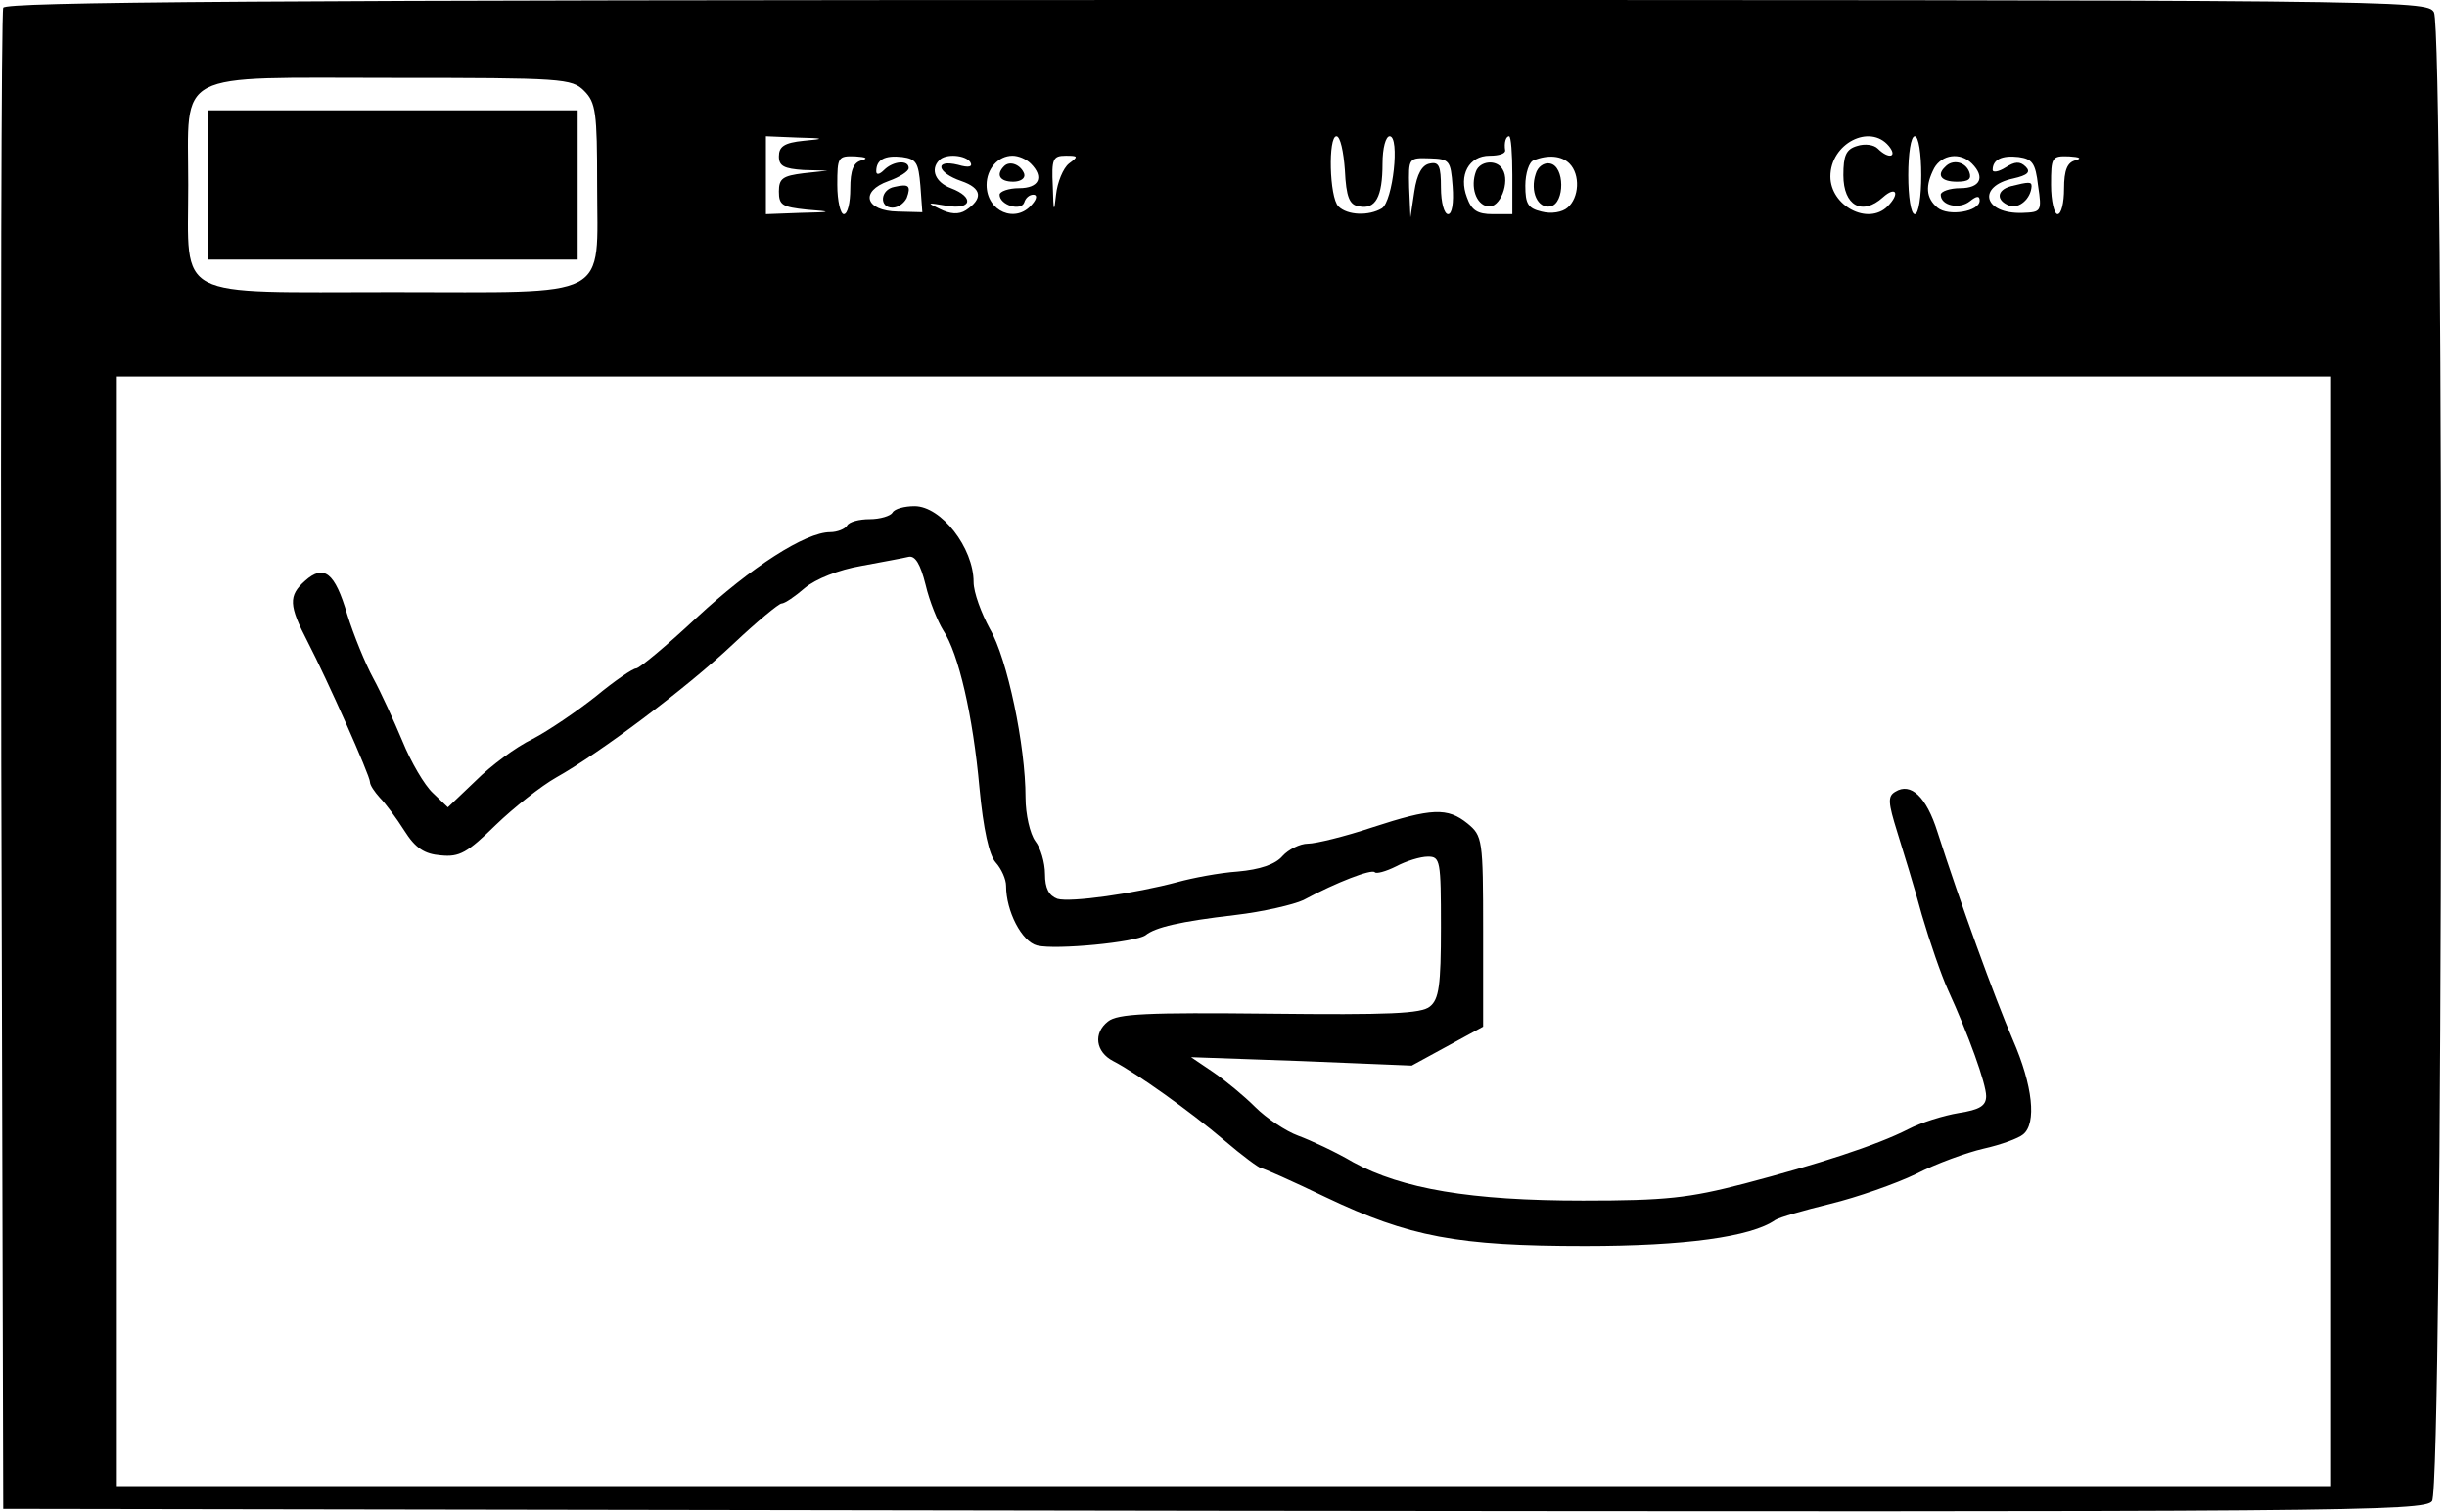 <?xml version="1.0" standalone="no"?>
<!DOCTYPE svg PUBLIC "-//W3C//DTD SVG 20010904//EN"
 "http://www.w3.org/TR/2001/REC-SVG-20010904/DTD/svg10.dtd">
<svg version="1.0" xmlns="http://www.w3.org/2000/svg"
 width="377pt" height="233pt" viewBox="0 0 377 233"
 preserveAspectRatio="xMidYMid meet">

<g transform="translate(0,233) scale(0.1,-0.1)"
fill="#000000" stroke="none">
<path d="M5 2318 c-3 -7 -4 -530 -3 -1163 l3 -1150 1865 -3 c1745 -2 1866 -1
1877 15 17 22 19 2263 3 2294 -11 19 -42 19 -1876 19 -1482 0 -1866 -3 -1869
-12z m895 -128 c18 -18 20 -33 20 -145 0 -179 26 -165 -315 -165 -341 0 -315
-14 -315 165 0 179 -26 165 315 165 262 0 276 -1 295 -20z m338 -77 c-30 -3
-38 -9 -38 -24 0 -15 8 -19 38 -21 l37 -1 -37 -4 c-32 -4 -38 -8 -38 -28 0
-21 5 -24 43 -28 40 -3 40 -4 -10 -5 l-53 -2 0 60 0 60 48 -2 c43 -1 44 -2 10
-5z m834 -45 c2 -42 7 -54 22 -56 25 -5 36 14 36 66 0 24 5 42 11 42 16 0 5
-100 -12 -111 -20 -12 -53 -11 -67 3 -14 14 -16 108 -3 108 6 0 11 -24 13 -52z
m258 -8 l0 -60 -30 0 c-24 0 -33 6 -40 26 -13 34 3 64 35 64 14 0 24 3 24 8
-2 12 1 22 6 22 3 0 5 -27 5 -60z m580 45 c14 -17 0 -21 -17 -4 -6 6 -20 8
-32 4 -17 -5 -21 -15 -21 -45 0 -47 29 -63 61 -34 20 18 27 6 7 -14 -30 -30
-88 1 -88 46 0 51 61 82 90 47z m50 -45 c0 -33 -4 -60 -10 -60 -6 0 -10 27
-10 60 0 33 4 60 10 60 6 0 10 -27 10 -60z m-1632 23 c-13 -3 -18 -15 -18 -44
0 -21 -4 -39 -10 -39 -5 0 -10 20 -10 45 0 43 1 45 28 44 16 -1 20 -3 10 -6z
m90 -39 l3 -41 -38 1 c-50 1 -59 31 -14 47 17 6 31 15 31 20 0 13 -24 11 -38
-3 -7 -7 -12 -8 -12 -2 0 18 13 25 40 22 22 -3 25 -9 28 -44z m77 36 c4 -7 -2
-9 -19 -4 -37 9 -33 -12 5 -25 32 -11 34 -27 7 -45 -11 -7 -24 -6 -40 2 -21
10 -20 10 10 5 39 -7 44 13 7 27 -24 9 -32 29 -18 43 10 11 41 8 48 -3z m93
-2 c21 -21 13 -38 -18 -38 -16 0 -30 -5 -30 -10 0 -16 33 -26 38 -12 2 7 8 12
14 12 6 0 6 -6 -2 -15 -25 -30 -70 -11 -70 30 0 25 18 45 40 45 9 0 21 -5 28
-12z m59 0 c-9 -7 -18 -29 -20 -48 -3 -29 -4 -27 -5 13 -2 42 0 47 20 47 19 0
20 -1 5 -12z m591 -35 c2 -26 -1 -43 -7 -43 -6 0 -11 18 -11 41 0 33 -3 40
-17 37 -12 -2 -20 -16 -24 -43 l-6 -40 -2 46 c-1 46 -1 46 32 45 30 -1 32 -3
35 -43z m180 35 c17 -17 15 -53 -3 -68 -8 -7 -25 -10 -40 -6 -21 5 -25 12 -25
40 0 19 6 37 13 39 22 9 43 7 55 -5z m620 0 c21 -21 13 -38 -18 -38 -16 0 -30
-5 -30 -10 0 -17 29 -23 45 -10 10 8 15 9 15 1 0 -17 -48 -25 -65 -11 -18 15
-19 34 -5 61 12 21 40 25 58 7z m102 -34 c6 -40 5 -41 -24 -42 -60 -2 -71 41
-14 53 22 5 27 10 19 18 -9 9 -17 8 -31 -1 -11 -7 -20 -8 -20 -4 0 16 14 23
40 20 21 -3 26 -9 30 -44z m58 39 c-13 -3 -18 -15 -18 -44 0 -21 -4 -39 -10
-39 -5 0 -10 20 -10 45 0 43 1 45 28 44 16 -1 20 -3 10 -6z m392 -1188 l0
-855 -1705 0 -1705 0 0 855 0 855 1705 0 1705 0 0 -855z"/>
<path d="M320 2045 l0 -115 285 0 285 0 0 115 0 115 -285 0 -285 0 0 -115z"/>
<path d="M2274 2066 c-9 -24 0 -51 18 -54 19 -4 35 38 23 57 -9 16 -35 13 -41
-3z"/>
<path d="M1378 2042 c-22 -4 -24 -32 -3 -32 9 0 18 7 22 15 7 19 3 22 -19 17z"/>
<path d="M1547 2074 c-13 -13 -7 -24 14 -24 11 0 19 5 17 12 -5 14 -22 21 -31
12z"/>
<path d="M2366 2062 c-9 -27 3 -54 23 -50 22 5 22 62 -1 66 -9 2 -19 -5 -22
-16z"/>
<path d="M2997 2073 c-14 -13 -6 -23 18 -23 18 0 23 4 19 15 -6 16 -26 20 -37
8z"/>
<path d="M3098 2043 c-22 -6 -23 -22 -2 -30 15 -5 33 11 34 30 0 7 -4 7 -32 0z"/>
<path d="M1375 1540 c-3 -5 -19 -10 -35 -10 -16 0 -32 -4 -35 -10 -3 -5 -15
-10 -26 -10 -38 0 -122 -54 -206 -132 -46 -43 -88 -78 -93 -78 -5 0 -33 -19
-62 -43 -29 -23 -73 -53 -98 -66 -25 -12 -64 -41 -87 -64 l-43 -41 -23 22
c-13 12 -34 48 -47 80 -13 31 -33 75 -45 97 -12 22 -30 66 -40 98 -19 65 -36
78 -65 52 -26 -23 -25 -38 4 -94 30 -58 96 -206 96 -216 0 -5 7 -15 15 -24 9
-9 26 -32 38 -51 17 -27 31 -36 56 -38 29 -3 41 4 85 47 28 27 70 60 93 73 66
37 200 137 273 206 36 34 70 62 74 62 5 0 21 11 36 24 17 14 52 28 87 34 32 6
65 12 73 14 10 2 18 -11 26 -43 6 -26 19 -57 27 -70 24 -36 46 -132 56 -243 6
-64 15 -104 25 -115 9 -10 16 -26 16 -36 0 -39 24 -86 48 -92 29 -7 152 5 167
16 15 12 52 21 138 31 43 5 90 16 105 23 52 28 105 48 110 43 2 -3 17 1 33 9
15 8 37 15 49 15 19 0 20 -6 20 -109 0 -89 -3 -111 -17 -122 -13 -11 -63 -13
-247 -11 -189 2 -234 0 -249 -12 -23 -18 -19 -47 8 -61 35 -18 118 -77 171
-122 28 -24 54 -43 57 -43 3 0 48 -20 100 -45 128 -61 203 -75 399 -75 153 0
256 14 293 40 6 4 44 15 85 25 41 10 101 31 132 46 31 16 78 33 104 39 27 6
54 16 61 22 21 17 15 75 -16 146 -28 65 -81 211 -116 320 -17 54 -41 77 -65
62 -12 -7 -11 -17 3 -62 9 -29 27 -87 38 -128 12 -41 30 -93 40 -115 32 -70
59 -145 59 -164 0 -15 -10 -21 -42 -26 -24 -4 -59 -15 -78 -25 -49 -25 -139
-54 -253 -84 -85 -22 -120 -26 -248 -26 -173 0 -279 18 -354 59 -27 16 -66 34
-85 41 -19 7 -49 27 -66 44 -17 17 -46 41 -65 54 l-34 23 170 -6 170 -7 55 30
55 30 0 147 c0 142 -1 147 -24 166 -31 25 -55 24 -147 -6 -42 -14 -87 -25 -99
-25 -12 0 -30 -9 -39 -19 -11 -13 -35 -21 -69 -24 -29 -2 -70 -10 -92 -16 -67
-18 -166 -32 -186 -26 -13 5 -19 16 -19 38 0 18 -7 41 -15 51 -8 11 -15 41
-15 67 0 80 -28 214 -55 260 -13 24 -25 56 -25 72 0 53 -50 117 -91 117 -15 0
-31 -4 -34 -10z"/>
</g>
</svg>
